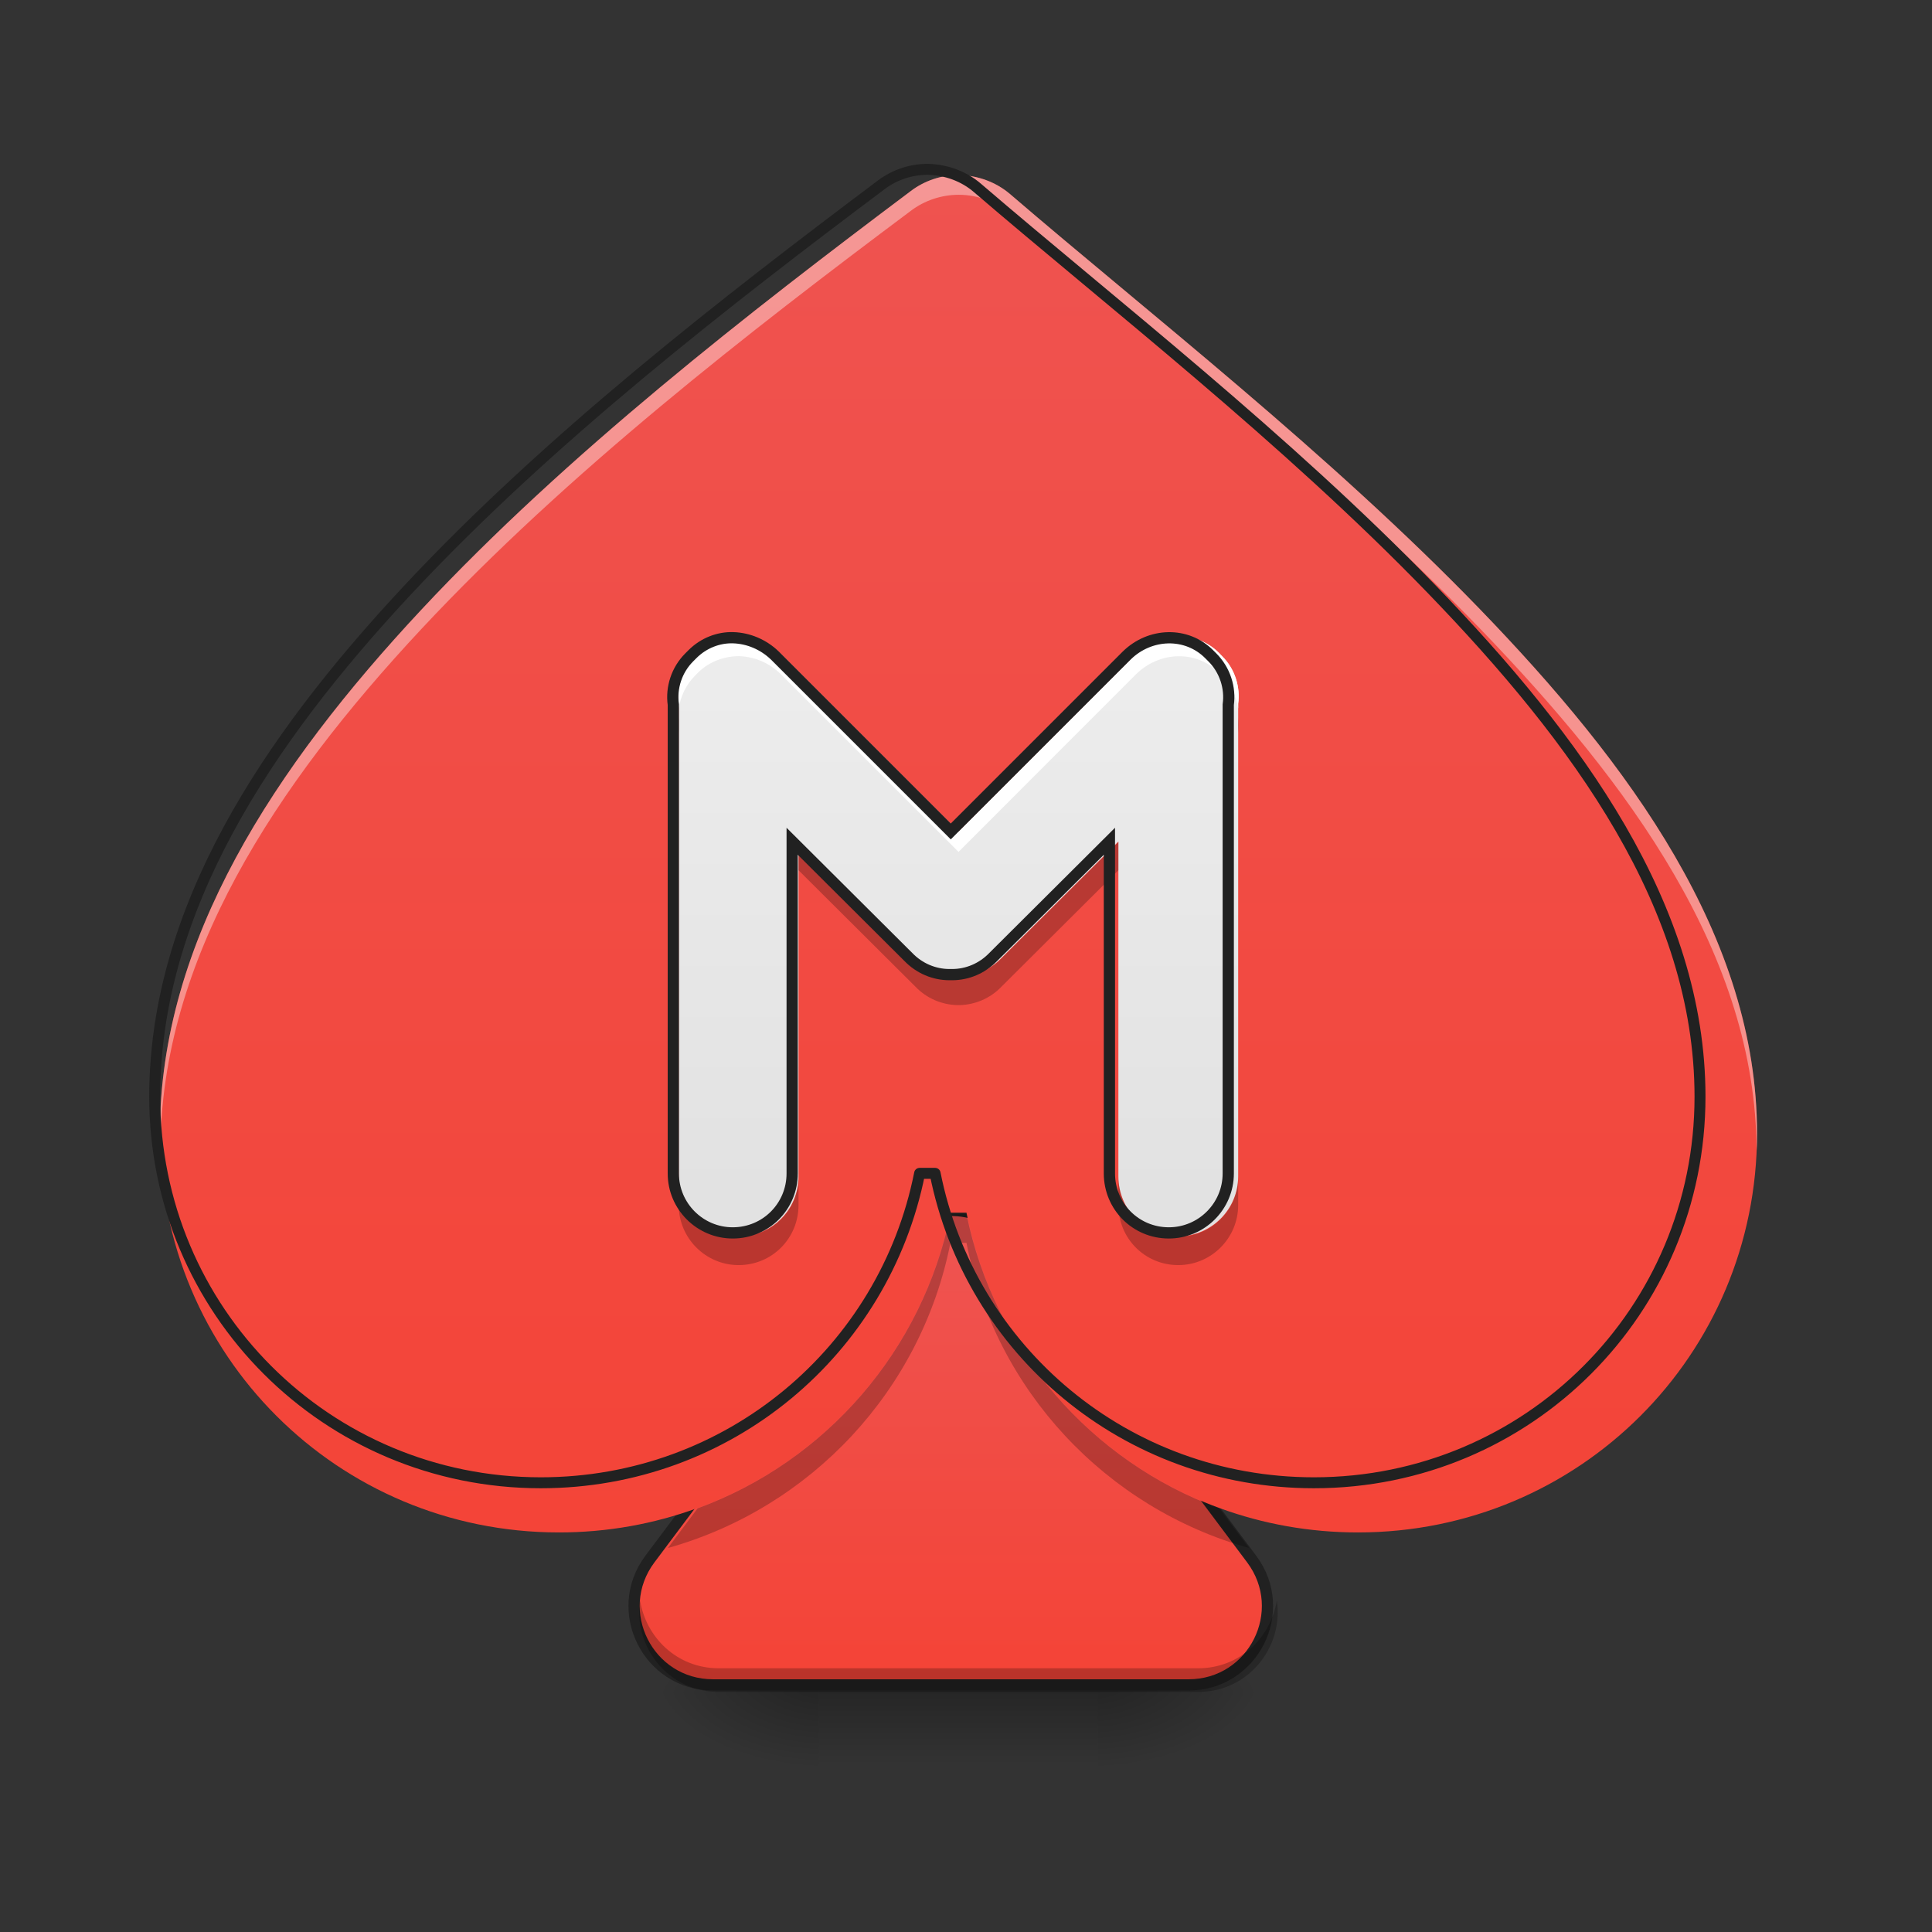 <?xml version="1.0" encoding="UTF-8"?>
<svg xmlns="http://www.w3.org/2000/svg" xmlns:xlink="http://www.w3.org/1999/xlink" width="16px" height="16px" viewBox="0 0 16 16" version="1.1">
<rect x="0" y="0" width="16" height="16" fill="#333333" stroke="none"/>
<defs>
<radialGradient id="radial0" gradientUnits="userSpaceOnUse" cx="450.909" cy="189.579" fx="450.909" fy="189.579" r="21.167" gradientTransform="matrix(0,-0.039,-0.07,-0,22.259,31.795)">
<stop offset="0" style="stop-color:rgb(0%,0%,0%);stop-opacity:0.314;"/>
<stop offset="0.222" style="stop-color:rgb(0%,0%,0%);stop-opacity:0.275;"/>
<stop offset="1" style="stop-color:rgb(0%,0%,0%);stop-opacity:0;"/>
</radialGradient>
<radialGradient id="radial1" gradientUnits="userSpaceOnUse" cx="450.909" cy="189.579" fx="450.909" fy="189.579" r="21.167" gradientTransform="matrix(-0,0.039,0.07,0,-6.384,-3.763)">
<stop offset="0" style="stop-color:rgb(0%,0%,0%);stop-opacity:0.314;"/>
<stop offset="0.222" style="stop-color:rgb(0%,0%,0%);stop-opacity:0.275;"/>
<stop offset="1" style="stop-color:rgb(0%,0%,0%);stop-opacity:0;"/>
</radialGradient>
<radialGradient id="radial2" gradientUnits="userSpaceOnUse" cx="450.909" cy="189.579" fx="450.909" fy="189.579" r="21.167" gradientTransform="matrix(-0,-0.039,0.07,-0,-6.384,31.795)">
<stop offset="0" style="stop-color:rgb(0%,0%,0%);stop-opacity:0.314;"/>
<stop offset="0.222" style="stop-color:rgb(0%,0%,0%);stop-opacity:0.275;"/>
<stop offset="1" style="stop-color:rgb(0%,0%,0%);stop-opacity:0;"/>
</radialGradient>
<radialGradient id="radial3" gradientUnits="userSpaceOnUse" cx="450.909" cy="189.579" fx="450.909" fy="189.579" r="21.167" gradientTransform="matrix(0,0.039,-0.07,0,22.259,-3.763)">
<stop offset="0" style="stop-color:rgb(0%,0%,0%);stop-opacity:0.314;"/>
<stop offset="0.222" style="stop-color:rgb(0%,0%,0%);stop-opacity:0.275;"/>
<stop offset="1" style="stop-color:rgb(0%,0%,0%);stop-opacity:0;"/>
</radialGradient>
<linearGradient id="linear0" gradientUnits="userSpaceOnUse" x1="255.323" y1="233.5" x2="255.323" y2="254.667" gradientTransform="matrix(0.007,0,0,0.031,6.232,6.719)">
<stop offset="0" style="stop-color:rgb(0%,0%,0%);stop-opacity:0.275;"/>
<stop offset="1" style="stop-color:rgb(0%,0%,0%);stop-opacity:0;"/>
</linearGradient>
<linearGradient id="linear1" gradientUnits="userSpaceOnUse" x1="254" y1="233.5" x2="254" y2="117.083" >
<stop offset="0" style="stop-color:rgb(95.686%,26.275%,21.176%);stop-opacity:1;"/>
<stop offset="1" style="stop-color:rgb(93.725%,32.549%,31.373%);stop-opacity:1;"/>
</linearGradient>
<linearGradient id="linear2" gradientUnits="userSpaceOnUse" x1="960" y1="1695.118" x2="960" y2="175.118" gradientTransform="matrix(0.008,0,0,0.008,0,0)">
<stop offset="0" style="stop-color:rgb(95.686%,26.275%,21.176%);stop-opacity:1;"/>
<stop offset="1" style="stop-color:rgb(93.725%,32.549%,31.373%);stop-opacity:1;"/>
</linearGradient>
<linearGradient id="linear3" gradientUnits="userSpaceOnUse" x1="254" y1="127.667" x2="254" y2="-62.833" gradientTransform="matrix(0.031,0,0,0.031,-0,6.782)">
<stop offset="0" style="stop-color:rgb(87.843%,87.843%,87.843%);stop-opacity:1;"/>
<stop offset="1" style="stop-color:rgb(93.333%,93.333%,93.333%);stop-opacity:1;"/>
</linearGradient>
</defs>
<g id="surface1">
<path style=" stroke:none;fill-rule:nonzero;fill:url(#radial0);" d="M 9.094 14.016 L 10.418 14.016 L 10.418 13.355 L 9.094 13.355 Z M 9.094 14.016 "/>
<path style=" stroke:none;fill-rule:nonzero;fill:url(#radial1);" d="M 6.781 14.016 L 5.457 14.016 L 5.457 14.676 L 6.781 14.676 Z M 6.781 14.016 "/>
<path style=" stroke:none;fill-rule:nonzero;fill:url(#radial2);" d="M 6.781 14.016 L 5.457 14.016 L 5.457 13.355 L 6.781 13.355 Z M 6.781 14.016 "/>
<path style=" stroke:none;fill-rule:nonzero;fill:url(#radial3);" d="M 9.094 14.016 L 10.418 14.016 L 10.418 14.676 L 9.094 14.676 Z M 9.094 14.016 "/>
<path style=" stroke:none;fill-rule:nonzero;fill:url(#linear0);" d="M 6.781 13.852 L 9.094 13.852 L 9.094 14.676 L 6.781 14.676 Z M 6.781 13.852 "/>
<path style="fill-rule:nonzero;fill:url(#linear1);stroke-width:3;stroke-linecap:round;stroke-linejoin:round;stroke:rgb(12.941%,12.941%,12.941%);stroke-opacity:1;stroke-miterlimit:4;" d="M 254.625 106.625 C 247.75 106.375 241.25 109.5 237.125 115 L 173.625 199.75 C 163.25 213.625 173.125 233.375 190.5 233.375 L 317.5 233.375 C 334.875 233.375 344.75 213.625 334.375 199.75 L 270.875 115 C 267 109.875 261 106.75 254.625 106.625 Z M 254.625 106.625 " transform="matrix(0.031,0,0,0.031,0,6.719)"/>
<path style=" stroke:none;fill-rule:nonzero;fill:url(#linear2);" d="M 7.941 1.449 C 7.797 1.449 7.656 1.496 7.543 1.582 C 6.211 2.582 4.699 3.754 3.488 5.051 C 2.277 6.348 1.324 7.789 1.324 9.387 C 1.324 11.219 2.797 12.691 4.629 12.691 C 6.238 12.691 7.57 11.559 7.871 10.043 L 8.004 10.043 C 8.305 11.559 9.637 12.691 11.246 12.691 C 13.078 12.691 14.551 11.219 14.551 9.387 C 14.551 7.762 13.5 6.332 12.254 5.043 C 11.008 3.754 9.504 2.586 8.367 1.609 C 8.25 1.508 8.098 1.453 7.941 1.449 Z M 7.941 1.449 "/>
<path style=" stroke:none;fill-rule:nonzero;fill:rgb(100%,100%,100%);fill-opacity:0.392;" d="M 7.941 1.449 C 7.797 1.449 7.656 1.496 7.543 1.582 C 6.211 2.582 4.699 3.754 3.488 5.051 C 2.277 6.348 1.324 7.789 1.324 9.387 C 1.324 9.434 1.324 9.484 1.328 9.531 C 1.332 7.941 2.281 6.504 3.488 5.211 C 4.699 3.914 6.211 2.742 7.543 1.746 C 7.656 1.66 7.797 1.613 7.941 1.613 C 8.098 1.613 8.25 1.672 8.367 1.773 C 9.504 2.746 11.008 3.914 12.254 5.203 C 13.496 6.488 14.543 7.914 14.547 9.531 C 14.551 9.484 14.551 9.434 14.551 9.387 C 14.551 7.762 13.5 6.332 12.254 5.043 C 11.008 3.754 9.504 2.586 8.367 1.609 C 8.25 1.508 8.098 1.453 7.941 1.449 Z M 7.941 1.449 "/>
<path style=" stroke:none;fill-rule:nonzero;fill:rgb(0%,0%,0%);fill-opacity:0.235;" d="M 7.934 10.051 C 7.914 10.051 7.891 10.051 7.871 10.055 C 7.641 11.184 6.84 12.102 5.777 12.492 L 5.531 12.82 C 6.715 12.488 7.629 11.516 7.871 10.293 L 8.004 10.293 C 8.246 11.516 9.16 12.488 10.344 12.82 L 10.098 12.492 C 9.035 12.102 8.234 11.184 8.004 10.055 C 7.988 10.051 7.973 10.051 7.957 10.051 C 7.949 10.051 7.941 10.051 7.934 10.051 Z M 7.934 10.051 "/>
<path style=" stroke:none;fill-rule:nonzero;fill:rgb(0%,0%,0%);fill-opacity:0.235;" d="M 5.301 13.254 C 5.242 13.629 5.527 14.012 5.953 14.012 L 9.922 14.012 C 10.348 14.012 10.633 13.629 10.574 13.254 C 10.527 13.555 10.273 13.816 9.922 13.816 L 5.953 13.816 C 5.602 13.816 5.348 13.555 5.301 13.254 Z M 5.301 13.254 "/>
<path style="fill:none;stroke-width:11.339;stroke-linecap:round;stroke-linejoin:round;stroke:rgb(12.941%,12.941%,12.941%);stroke-opacity:1;stroke-miterlimit:4;" d="M 960.472 175.276 C 942.992 175.276 925.984 180.945 912.284 191.339 C 751.181 312.283 568.346 454.016 421.89 610.866 C 275.433 767.717 160.157 942.047 160.157 1135.276 C 160.157 1356.85 338.268 1534.961 559.843 1534.961 C 754.488 1534.961 915.591 1397.953 951.969 1214.646 L 968.032 1214.646 C 1004.41 1397.953 1165.512 1534.961 1360.158 1534.961 C 1581.732 1534.961 1759.843 1356.85 1759.843 1135.276 C 1759.843 938.74 1632.756 765.827 1482.047 609.921 C 1331.339 454.016 1149.449 312.756 1011.969 194.646 C 997.795 182.362 979.37 175.748 960.472 175.276 Z M 960.472 175.276 " transform="matrix(0.008,0,0,0.008,0,0)"/>
<path style=" stroke:none;fill-rule:nonzero;fill:url(#linear3);" d="M 6.121 5.27 C 6 5.266 5.875 5.312 5.781 5.406 L 5.754 5.434 C 5.648 5.539 5.602 5.688 5.621 5.828 L 5.621 9.742 C 5.621 10.016 5.844 10.238 6.117 10.238 C 6.395 10.238 6.613 10.016 6.613 9.742 L 6.613 6.969 L 7.582 7.934 C 7.676 8.031 7.801 8.082 7.926 8.082 C 7.93 8.082 7.934 8.082 7.938 8.082 C 7.941 8.082 7.945 8.082 7.949 8.082 C 8.074 8.082 8.199 8.031 8.293 7.934 L 9.262 6.969 L 9.262 9.742 C 9.262 10.016 9.48 10.238 9.758 10.238 C 10.031 10.238 10.254 10.016 10.254 9.742 L 10.254 5.828 C 10.273 5.688 10.227 5.539 10.121 5.434 L 10.094 5.406 C 9.906 5.219 9.602 5.227 9.406 5.418 L 7.938 6.887 L 6.469 5.418 C 6.371 5.324 6.246 5.273 6.121 5.27 Z M 6.121 5.27 "/>
<path style=" stroke:none;fill-rule:nonzero;fill:rgb(100%,100%,100%);fill-opacity:1;" d="M 6.121 5.27 C 6 5.266 5.875 5.312 5.781 5.406 L 5.754 5.434 C 5.648 5.539 5.602 5.688 5.621 5.828 L 5.621 5.867 C 5.637 5.766 5.68 5.672 5.754 5.598 L 5.781 5.57 C 5.875 5.477 6 5.434 6.121 5.434 C 6.246 5.438 6.371 5.488 6.469 5.586 L 7.938 7.055 L 9.406 5.586 C 9.602 5.391 9.906 5.383 10.094 5.57 L 10.121 5.598 C 10.195 5.672 10.238 5.766 10.254 5.867 L 10.254 5.828 C 10.273 5.688 10.227 5.539 10.121 5.434 L 10.094 5.406 C 9.906 5.219 9.602 5.227 9.406 5.418 L 7.938 6.887 L 6.469 5.418 C 6.371 5.324 6.246 5.273 6.121 5.27 Z M 6.121 5.27 "/>
<path style=" stroke:none;fill-rule:nonzero;fill:rgb(0%,0%,0%);fill-opacity:0.235;" d="M 5.621 5.941 C 5.617 5.984 5.617 6.027 5.621 6.07 Z M 10.254 5.941 L 10.254 6.07 C 10.258 6.027 10.258 5.984 10.254 5.941 Z M 6.613 6.973 L 6.613 7.207 L 7.582 8.172 C 7.676 8.27 7.801 8.32 7.926 8.324 C 7.93 8.324 7.934 8.324 7.938 8.324 C 7.941 8.324 7.945 8.324 7.949 8.324 C 8.074 8.32 8.199 8.27 8.293 8.172 L 9.262 7.207 L 9.262 6.973 L 8.293 7.938 C 8.199 8.035 8.074 8.086 7.949 8.09 C 7.945 8.09 7.941 8.09 7.938 8.09 C 7.934 8.09 7.93 8.09 7.926 8.09 C 7.801 8.086 7.676 8.035 7.582 7.938 Z M 5.621 9.746 L 5.621 9.98 C 5.621 10.254 5.844 10.477 6.117 10.477 C 6.395 10.477 6.613 10.254 6.613 9.98 L 6.613 9.746 C 6.613 10.02 6.395 10.242 6.117 10.242 C 5.844 10.242 5.621 10.02 5.621 9.746 Z M 9.262 9.746 L 9.262 9.98 C 9.262 10.254 9.48 10.477 9.758 10.477 C 10.031 10.477 10.254 10.254 10.254 9.98 L 10.254 9.746 C 10.254 10.02 10.031 10.242 9.758 10.242 C 9.48 10.242 9.262 10.02 9.262 9.746 Z M 9.262 9.746 "/>
<path style="fill:none;stroke-width:3;stroke-linecap:round;stroke-linejoin:miter;stroke:rgb(12.941%,12.941%,12.941%);stroke-opacity:1;stroke-miterlimit:4;" d="M 195.875 -46.375 C 192 -46.5 188 -45 185 -42 L 184.125 -41.125 C 180.75 -37.75 179.25 -33 179.875 -28.5 L 179.875 96.75 C 179.875 105.5 187 112.625 195.75 112.625 C 204.625 112.625 211.625 105.5 211.625 96.75 L 211.625 8 L 242.625 38.875 C 245.625 42 249.625 43.625 253.625 43.625 C 253.75 43.625 253.875 43.625 254 43.625 C 254.125 43.625 254.25 43.625 254.375 43.625 C 258.375 43.625 262.375 42 265.375 38.875 L 296.375 8 L 296.375 96.75 C 296.375 105.5 303.375 112.625 312.25 112.625 C 321 112.625 328.125 105.5 328.125 96.75 L 328.125 -28.5 C 328.75 -33 327.25 -37.75 323.875 -41.125 L 323 -42 C 317 -48 307.25 -47.75 301 -41.625 L 254 5.375 L 207 -41.625 C 203.875 -44.625 199.875 -46.25 195.875 -46.375 Z M 195.875 -46.375 " transform="matrix(0.031,0,0,0.031,0,6.719)"/>
</g>
</svg>
